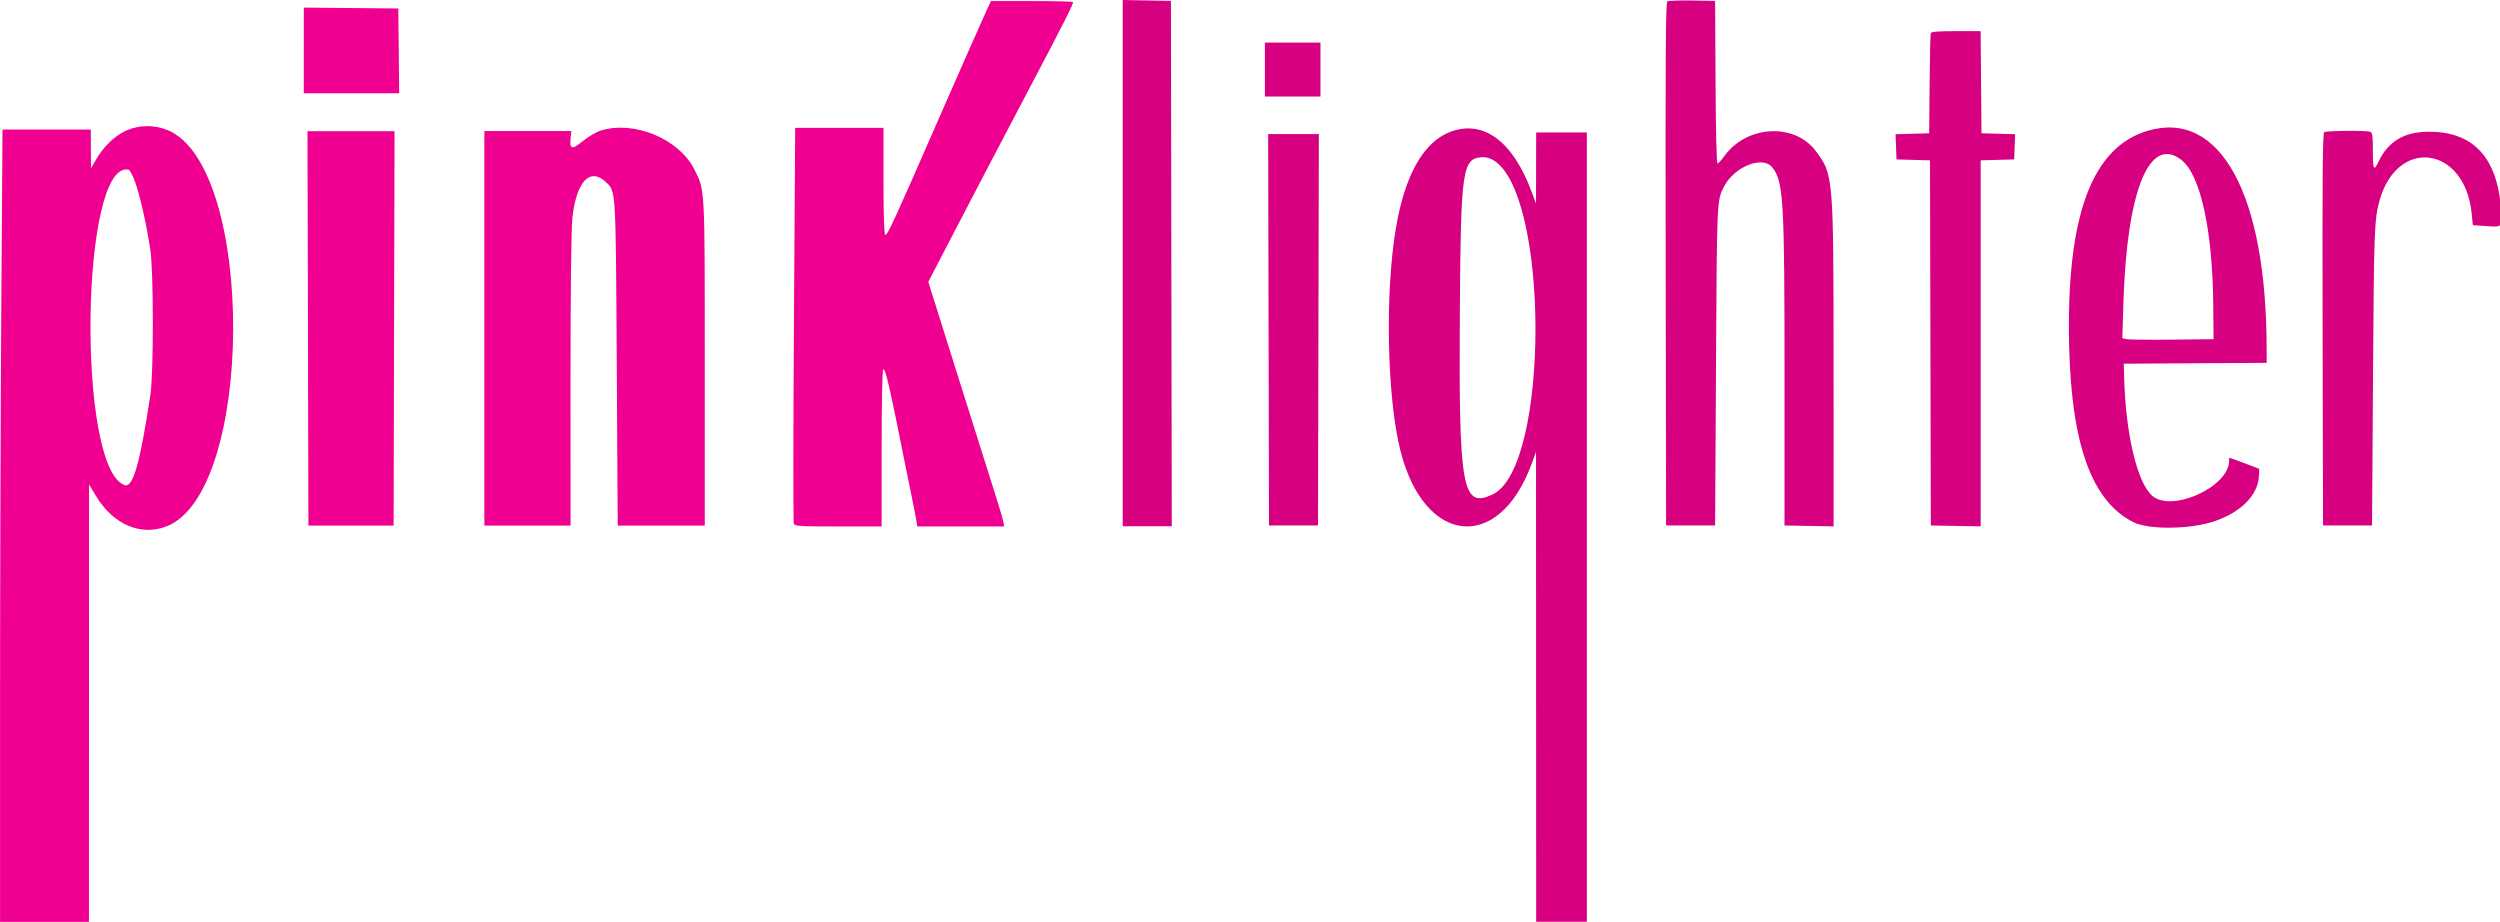 <?xml version="1.0" encoding="UTF-8" standalone="no"?>
<!-- Created with Inkscape (http://www.inkscape.org/) -->

<svg
   xmlns:dc="http://purl.org/dc/elements/1.1/"
   xmlns:cc="http://creativecommons.org/ns#"
   xmlns:rdf="http://www.w3.org/1999/02/22-rdf-syntax-ns#"
   xmlns:svg="http://www.w3.org/2000/svg"
   xmlns="http://www.w3.org/2000/svg"
   xmlns:sodipodi="http://sodipodi.sourceforge.net/DTD/sodipodi-0.dtd"
   xmlns:inkscape="http://www.inkscape.org/namespaces/inkscape"
   width="262.053mm"
   height="96.634mm"
   viewBox="0 0 262.053 96.634"
   version="1.1"
   id="svg8"
   inkscape:version="0.92.4 (5da689c313, 2019-01-14)"
   sodipodi:docname="title.svg">
  <defs
     id="defs2" />
  <sodipodi:namedview
     id="base"
     pagecolor="#3f5d69"
     bordercolor="#666666"
     borderopacity="1.0"
     inkscape:pageopacity="0"
     inkscape:pageshadow="2"
     inkscape:zoom="0.7"
     inkscape:cx="254.07147"
     inkscape:cy="228.54936"
     inkscape:document-units="mm"
     inkscape:current-layer="layer1"
     showgrid="true"
     inkscape:snap-grids="false"
     inkscape:window-width="1920"
     inkscape:window-height="1017"
     inkscape:window-x="-8"
     inkscape:window-y="-8"
     inkscape:window-maximized="1">
    <inkscape:grid
       type="xygrid"
       id="grid837"
       originx="-10.638"
       originy="-56.355" />
  </sodipodi:namedview>
  <g
     inkscape:label="Layer 1"
     inkscape:groupmode="layer"
     id="layer1"
     transform="translate(-10.638,-144.011)">
    <g
       id="svgg"
       transform="matrix(0.298,0,0,0.265,6.566,142.051)">
      <path
         d="m 361.197,10.261 c -0.916,2.161 -11.844,29.952 -16.588,42.182 -16.163,41.677 -18.695,47.883 -19.536,47.883 -0.41,0 -0.643,-7.684 -0.643,-21.173 V 57.98 h -15.528 -15.528 l -0.446,77.764 c -0.245,42.77 -0.262,78.242 -0.037,78.827 0.361,0.943 2.15,1.064 15.648,1.064 h 15.24 v -30.906 c 0,-16.998 0.248,-31.06 0.552,-31.248 0.777,-0.48 2.207,6.475 7.626,37.073 0.889,5.016 2.052,11.466 2.586,14.332 0.534,2.866 1.155,6.458 1.381,7.98 l 0.409,2.769 h 15.294 15.293 l -0.436,-2.323 c -0.239,-1.278 -1.622,-6.481 -3.073,-11.564 -1.45,-5.082 -7.267,-25.803 -12.926,-46.048 l -10.289,-36.807 3.442,-7.492 c 1.893,-4.121 6.441,-13.942 10.105,-21.824 3.665,-7.883 7.474,-16.092 8.466,-18.241 0.992,-2.15 6.129,-13.144 11.416,-24.43 14.79,-31.572 17.819,-38.307 17.412,-38.713 -0.206,-0.207 -6.771,-0.375 -14.59,-0.375 h -14.215 l -1.035,2.443 M 120.521,27.351 V 44.3 h 16.775 16.776 l -0.149,-16.775 -0.149,-16.776 -16.627,-0.174 -16.626,-0.174 v 16.95 M 58.116,59.012 c -3.94,1.964 -7.975,6.285 -10.596,11.346 l -1.855,3.583 -0.031,-7.654 -0.031,-7.655 H 30.075 14.547 l -0.433,71.824 c -0.238,39.503 -0.433,110.155 -0.433,157.003 v 85.179 h 15.635 15.635 l 0.019,-86.807 0.019,-86.808 2.395,4.491 c 6.027,11.302 15.701,16.029 24.797,12.116 C 103.253,202.263 103.63,73.324 72.638,58.862 68.041,56.716 62.61,56.773 58.116,59.012 m 166.792,0.055 c -1.529,0.541 -4.377,2.443 -6.329,4.227 -3.903,3.567 -4.68,3.192 -4.136,-1.999 l 0.215,-2.047 -15.309,-0.008 -15.31,-0.008 v 78.039 78.038 h 15.161 15.16 l -0.017,-57.329 c -0.01,-34.365 0.251,-60.14 0.652,-64.346 1.377,-14.447 6.223,-20.246 11.838,-14.167 3.505,3.796 3.41,2.012 3.774,71.347 l 0.338,64.495 h 15.309 15.31 v -64.495 c 0,-69.998 0.098,-67.932 -3.637,-76.353 C 252.542,62.316 236.655,54.91 224.908,59.067 m -102.924,78.229 0.166,78.013 h 14.984 14.983 l 0.166,-78.013 0.165,-78.013 h -15.314 -15.315 l 0.165,78.013 M 61.064,78.984 c 1.721,5.101 4.244,17.629 5.48,27.205 1.169,9.059 1.185,48.64 0.024,57.329 -3.615,27.036 -6.101,36.9 -9.021,35.79 -16.975,-6.454 -15.59,-128.951 1.411,-124.794 0.358,0.087 1.306,2.099 2.106,4.47"
         id="path0"
         inkscape:connector-curvature="0"
         style="fill:#f00090;fill-opacity:1;fill-rule:evenodd;stroke:none" />
    </g>
    <g
       id="svgg-1"
       transform="matrix(0.367,0,0,0.367,126.954,143.164)">
      <path
         d="m 3.734,77.467 v 75.158 h 7.003 7.002 L 17.621,77.596 17.503,2.567 10.618,2.438 3.734,2.309 V 77.467 M 159.275,2.712 c -0.465,0.301 -0.561,15.62 -0.467,75.029 l 0.118,74.651 h 7.002 7.001 l 0.253,-45.741 c 0.266,-47.983 0.223,-47.02 2.325,-51.108 2.902,-5.644 11.003,-8.864 13.725,-5.456 3.234,4.051 3.524,8.986 3.518,59.831 l -0.005,42.474 7.011,0.129 7.012,0.129 -0.009,-46.103 c -0.011,-54.175 -0.031,-54.409 -5.137,-61.172 -6.092,-8.07 -19.746,-7.281 -26.056,1.506 -0.841,1.17 -1.723,2.127 -1.962,2.127 -0.259,0 -0.482,-9.33 -0.554,-23.22 L 172.929,2.567 166.394,2.451 c -3.594,-0.065 -6.797,0.053 -7.119,0.261 m 75.251,9.073 c -0.12,0.321 -0.271,6.885 -0.336,14.586 l -0.118,14.002 -4.803,0.134 -4.804,0.133 0.136,3.601 0.136,3.6 4.783,0.133 4.782,0.133 0.118,52.143 0.119,52.142 7.118,0.129 7.118,0.129 V 100.379 48.107 l 4.784,-0.133 4.784,-0.133 0.136,-3.6 0.136,-3.601 -4.803,-0.133 -4.804,-0.134 -0.123,-14.585 -0.124,-14.586 h -7.009 c -5.18,0 -7.066,0.152 -7.226,0.583 M 44.341,22.17 v 7.702 h 7.934 7.935 V 22.17 14.469 h -7.935 -7.934 v 7.701 m 252.275,17.448 c -16.153,4.684 -23.441,24.515 -22.575,61.432 0.666,28.401 6.53,44.486 18.374,50.409 4.464,2.231 16.442,2.055 23.338,-0.343 7.454,-2.594 12.204,-7.442 12.487,-12.746 l 0.115,-2.149 -4.201,-1.596 c -2.31,-0.878 -4.253,-1.598 -4.317,-1.599 -0.065,-0.002 -0.117,0.419 -0.117,0.935 0,7.353 -16.223,14.766 -21.886,10.001 -4.29,-3.61 -7.623,-17.474 -8.072,-33.577 l -0.117,-4.201 20.405,-0.121 20.405,-0.122 -0.004,-4.079 c -0.04,-44.017 -13.2,-68.227 -33.835,-62.244 M 97.439,39.913 c -7.732,2.84 -13.11,12.281 -15.684,27.532 -3.163,18.745 -2.544,48.532 1.326,63.721 6.839,26.846 27.984,29.042 37.336,3.876 l 1.358,-3.653 0.023,67.094 0.022,67.095 h 7.235 7.234 V 152.859 40.14 h -7.234 -7.235 l -0.022,10.152 -0.023,10.151 -1.306,-3.5 C 115.14,42.658 106.784,36.48 97.439,39.913 m 249.467,0.146 c -0.465,0.295 -0.561,11.876 -0.467,56.352 l 0.119,55.981 h 7.001 7.001 l 0.274,-42.707 c 0.267,-41.563 0.377,-44.606 1.81,-49.895 4.998,-18.445 24.444,-15.859 26.372,3.507 l 0.331,3.32 3.809,0.265 c 4.87,0.339 4.782,0.463 4.178,-5.847 -1.354,-14.166 -8.217,-21.173 -20.671,-21.104 -6.956,0.038 -11.466,2.741 -14.243,8.533 -1.387,2.895 -1.627,2.432 -1.627,-3.14 0,-4.205 -0.127,-5.133 -0.738,-5.367 -1.092,-0.419 -12.467,-0.331 -13.149,0.102 m -301.517,56.44 0.119,55.893 h 7.001 7.001 L 59.628,96.499 59.747,40.607 H 52.509 45.27 l 0.119,55.892 M 306.152,48.026 c 5.445,4.304 8.891,20.157 9.06,41.683 l 0.074,9.474 -11.902,0.131 c -6.546,0.073 -12.408,0.008 -13.026,-0.144 l -1.123,-0.275 0.31,-10.124 c 0.984,-32.122 7.449,-47.982 16.607,-40.745 M 109.195,47.829 c 16.443,8.503 16.618,87.9 0.21,95.686 -8.715,4.135 -9.719,-1.44 -9.387,-52.131 0.27,-41.026 0.702,-43.947 6.54,-44.189 0.718,-0.029 1.905,0.256 2.637,0.634"
         id="path0-4"
         inkscape:connector-curvature="0"
         style="fill:#d60080;fill-opacity:1;fill-rule:evenodd;stroke:none" />
    </g>
  </g>
</svg>
